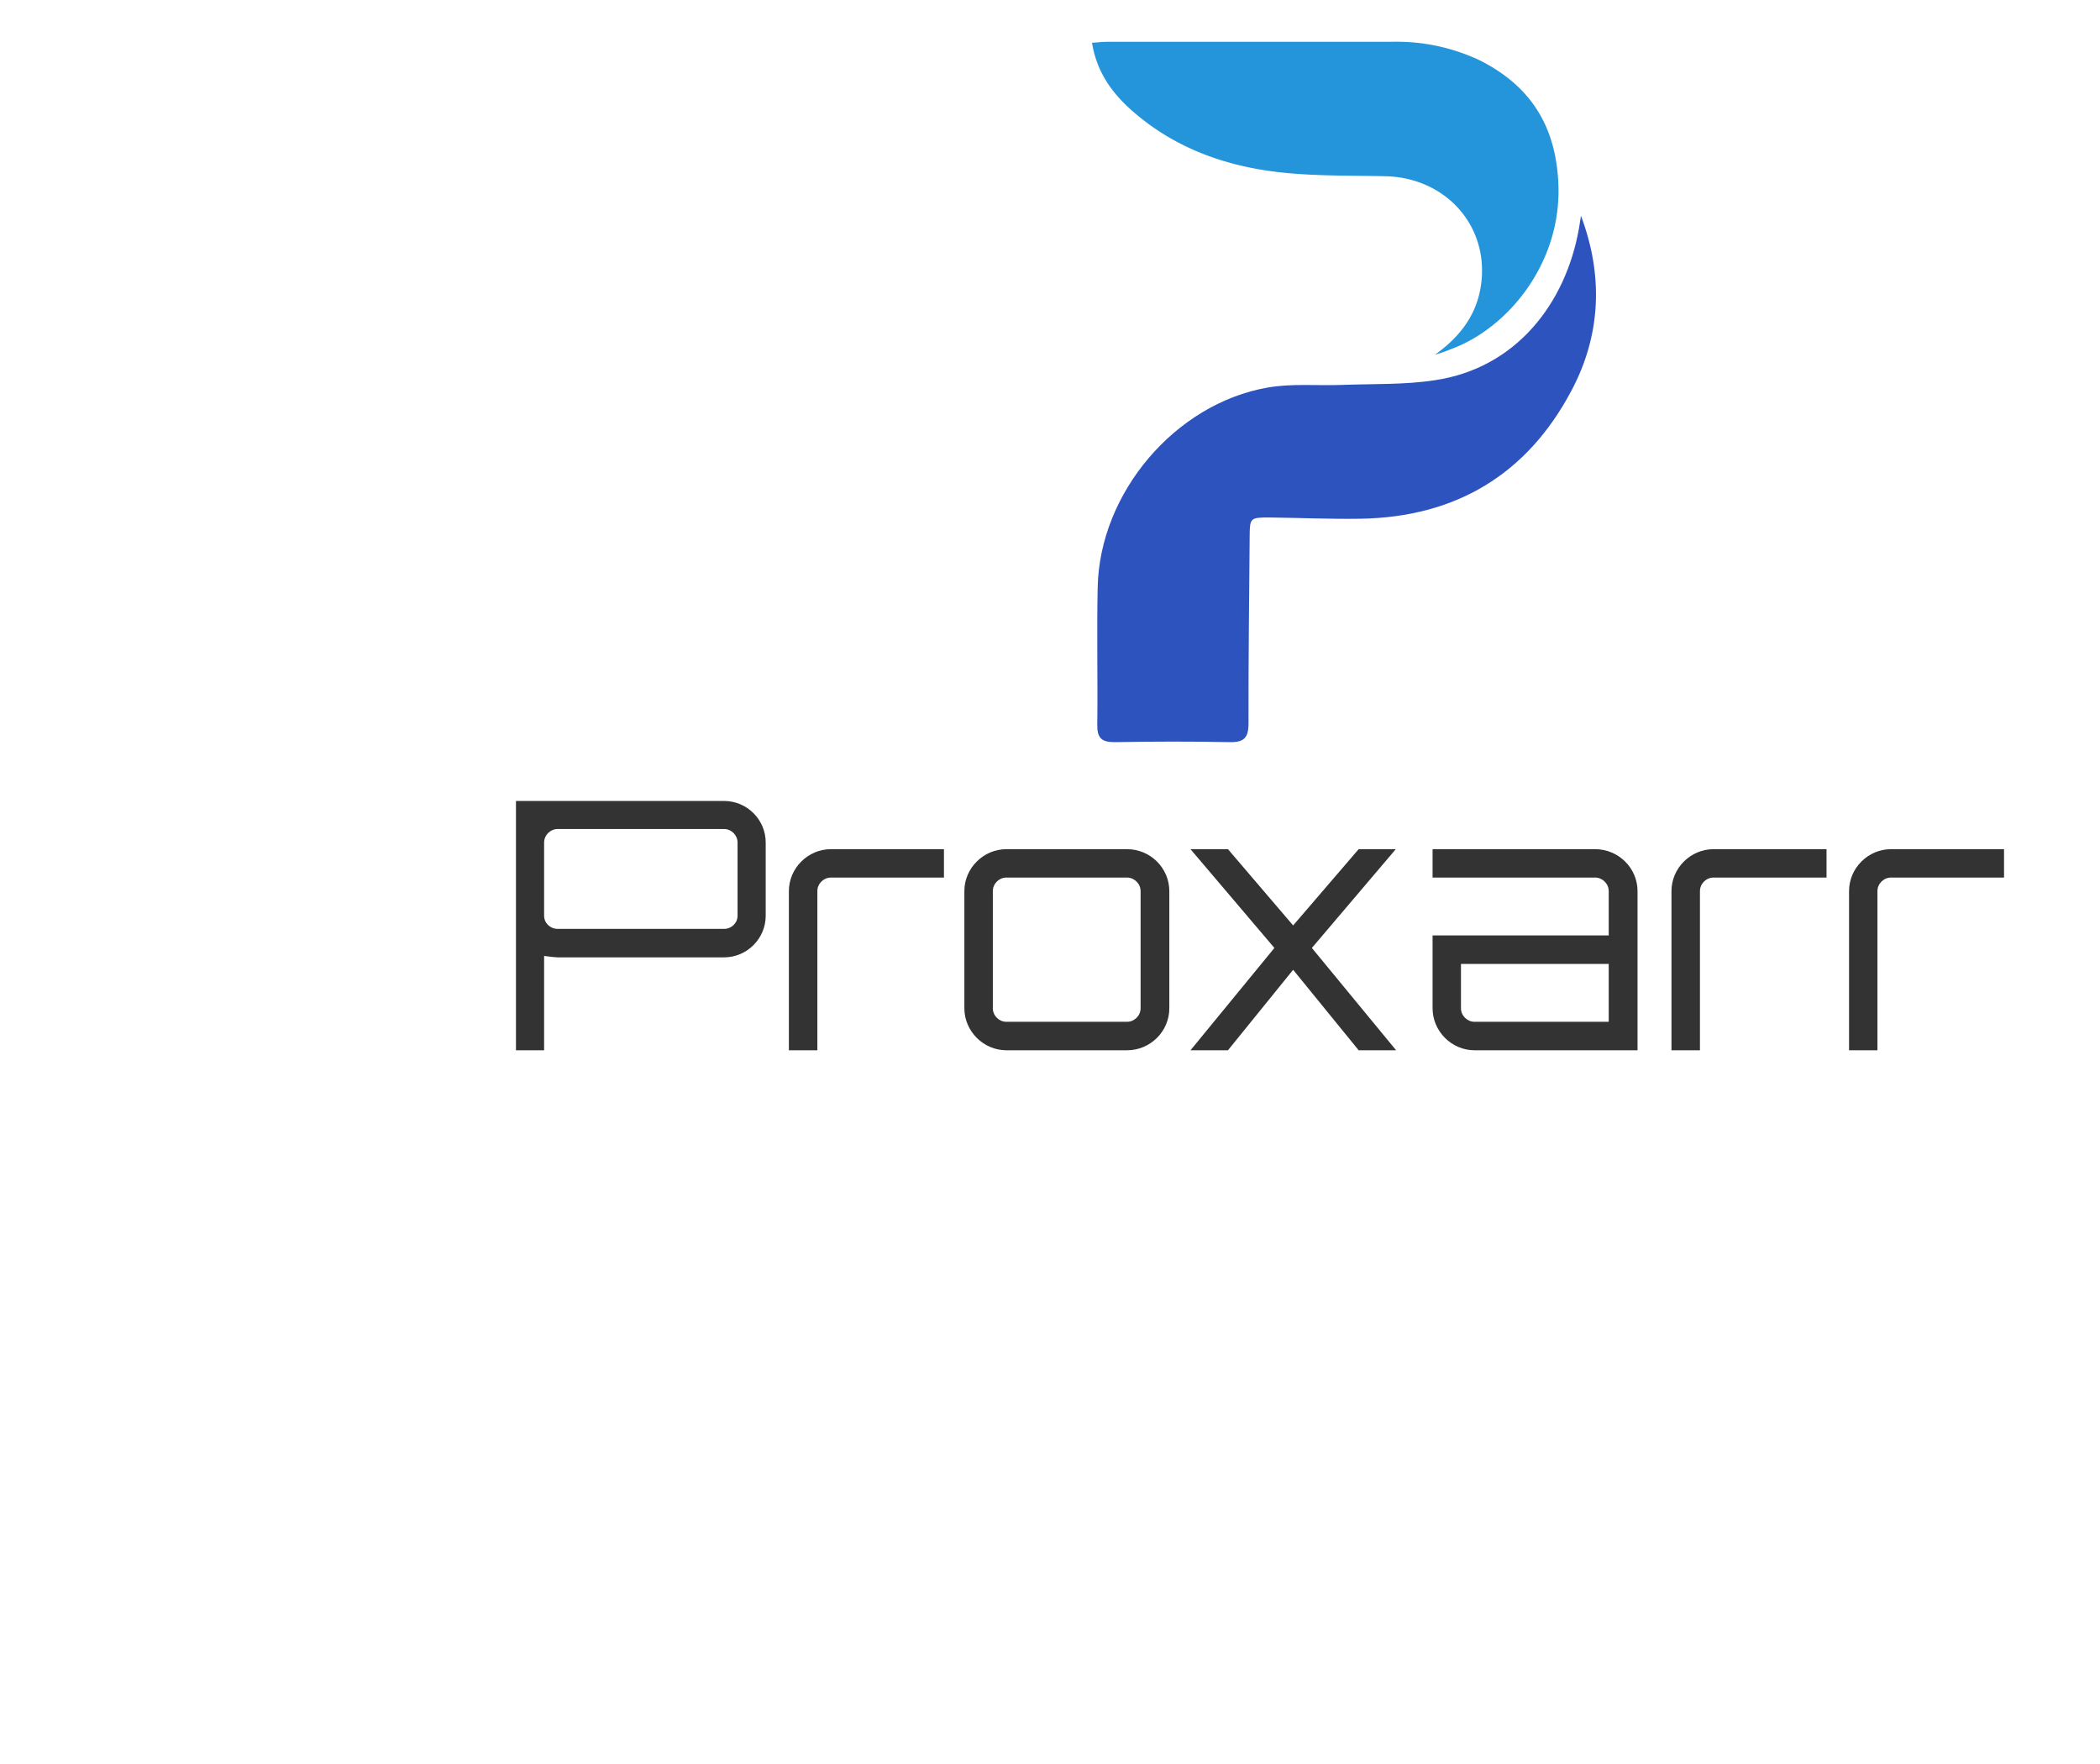 <svg data-v-0dd9719b="" version="1.0" xmlns="http://www.w3.org/2000/svg" xmlns:xlink="http://www.w3.org/1999/xlink" width="100%" height="100%" viewBox="0 0 250 210" preserveAspectRatio="xMidYMid meet" color-interpolation-filters="sRGB" style="margin: auto;">   <g data-v-0dd9719b="" fill="#333" class="icon-text-wrapper icon-svg-group iconsvg" transform="translate(61.425,4.968)"><g class="iconsvg-imagesvg" transform="translate(58.575,0)"><g><rect fill="#333" fill-opacity="0" stroke-width="2" x="0" y="0" width="80" height="83.384" class="image-rect"></rect> <svg x="0" y="0" width="80" height="83.384" filtersec="colorsb554479590" class="image-svg-svg primary" style="overflow: visible;"><svg xmlns="http://www.w3.org/2000/svg" viewBox="0 -0.012 84.17 116.975"><title>Proxarr</title><path d="M81.66 29.06C85.43 39.08 85 49 80.05 58.29c-7.42 14-19.34 21.1-35.21 21.36-5.08.08-10.16-.15-15.24-.21-3.17 0-3.25.07-3.27 3.17-.08 10.4-.22 20.81-.19 31.22 0 2.4-.76 3.18-3.15 3.13-6.41-.13-12.83-.11-19.24 0-2.19 0-2.9-.73-2.87-2.9.1-7.65-.1-15.32.07-23 .33-15.73 12.92-30.62 28.39-33.32 4.06-.71 8.31-.28 12.46-.44 5.15-.2 10.36 0 15.43-.78 13.59-2 21.88-12.83 24.09-25.33.12-.7.23-1.42.34-2.13z" fill="#2d53be"></path><path d="M57.27 52.26c3.91-2.78 6.73-6.27 7.59-11 1.82-10.06-5.5-18.6-15.9-18.81-6.07-.13-12.19 0-18.2-.73-8.88-1.08-17.14-4.13-24-10.15C3.39 8.61.8 5.11 0 .16 1 .1 1.76 0 2.54 0H50a32.46 32.46 0 0 1 14.77 3.1c8.49 4.28 12.73 11 13.12 20.69.53 13.16-8.4 24-17.84 27.5-.91.38-1.85.71-2.78.97z" fill="#2595db"></path></svg></svg> <!----></g></g> <g transform="translate(0,90.384)"><g data-gra="path-name" fill-rule="" class="tp-name iconsvg-namesvg"><g transform="scale(1)"><g><path d="M32.04-16.02L32.04-24.73C32.04-27.46 29.81-29.68 27.08-29.68L2.31-29.68 2.31 0 5.66 0 5.66-11.23C6.48-11.12 7.02-11.06 7.27-11.06L27.08-11.06C29.81-11.06 32.04-13.29 32.04-16.02ZM27.08-14.45L7.27-14.45C6.39-14.45 5.66-15.14 5.66-16.02L5.66-24.73C5.66-25.6 6.39-26.34 7.27-26.34L27.08-26.34C27.96-26.34 28.69-25.6 28.69-24.73L28.69-16.02C28.69-15.14 27.96-14.45 27.08-14.45ZM34.8-18.95L34.8 0 38.19 0 38.19-18.95C38.19-19.82 38.92-20.56 39.8-20.56L53.26-20.56 53.26-23.94 39.8-23.94C37.07-23.94 34.8-21.68 34.8-18.95ZM55.69-18.95L55.69-5C55.69-2.27 57.96 0 60.69 0L75.06 0C77.82 0 80.09-2.24 80.09-5L80.09-18.95C80.09-21.7 77.82-23.94 75.06-23.94L60.69-23.94C57.96-23.94 55.69-21.68 55.69-18.95ZM76.67-18.95L76.67-5C76.67-4.12 75.93-3.39 75.06-3.39L60.69-3.39C59.81-3.39 59.08-4.12 59.08-5L59.08-18.95C59.08-19.82 59.81-20.56 60.69-20.56L75.06-20.56C75.93-20.56 76.67-19.82 76.67-18.95ZM102.63-23.94L94.83-14.86 87.07-23.94 82.61-23.94 92.6-12.18 82.61 0 87.07 0 94.83-9.58 102.63 0 107.09 0 97.06-12.18 107.05-23.94ZM132.4-18.95L132.4-13.67 111.43-13.67 111.43-5C111.43-2.27 113.69 0 116.42 0L135.83 0 135.83-18.95C135.83-21.7 133.55-23.94 130.79-23.94L111.43-23.94 111.43-20.56 130.79-20.56C131.66-20.56 132.4-19.82 132.4-18.95ZM114.81-5L114.81-10.28 132.4-10.28 132.4-3.39 116.42-3.39C115.55-3.39 114.81-4.12 114.81-5ZM139.87-18.95L139.87 0 143.26 0 143.26-18.95C143.26-19.82 143.99-20.56 144.87-20.56L158.33-20.56 158.33-23.94 144.87-23.94C142.14-23.94 139.87-21.68 139.87-18.95ZM161.01-18.95L161.01 0 164.39 0 164.39-18.95C164.39-19.82 165.13-20.56 166-20.56L179.46-20.56 179.46-23.94 166-23.94C163.27-23.94 161.01-21.68 161.01-18.95Z" transform="translate(-2.31, 29.68)"></path></g> <!----> <!----> <!----> <!----> <!----> <!----> <!----></g></g> <!----></g></g><defs v-gra="od"></defs></svg>